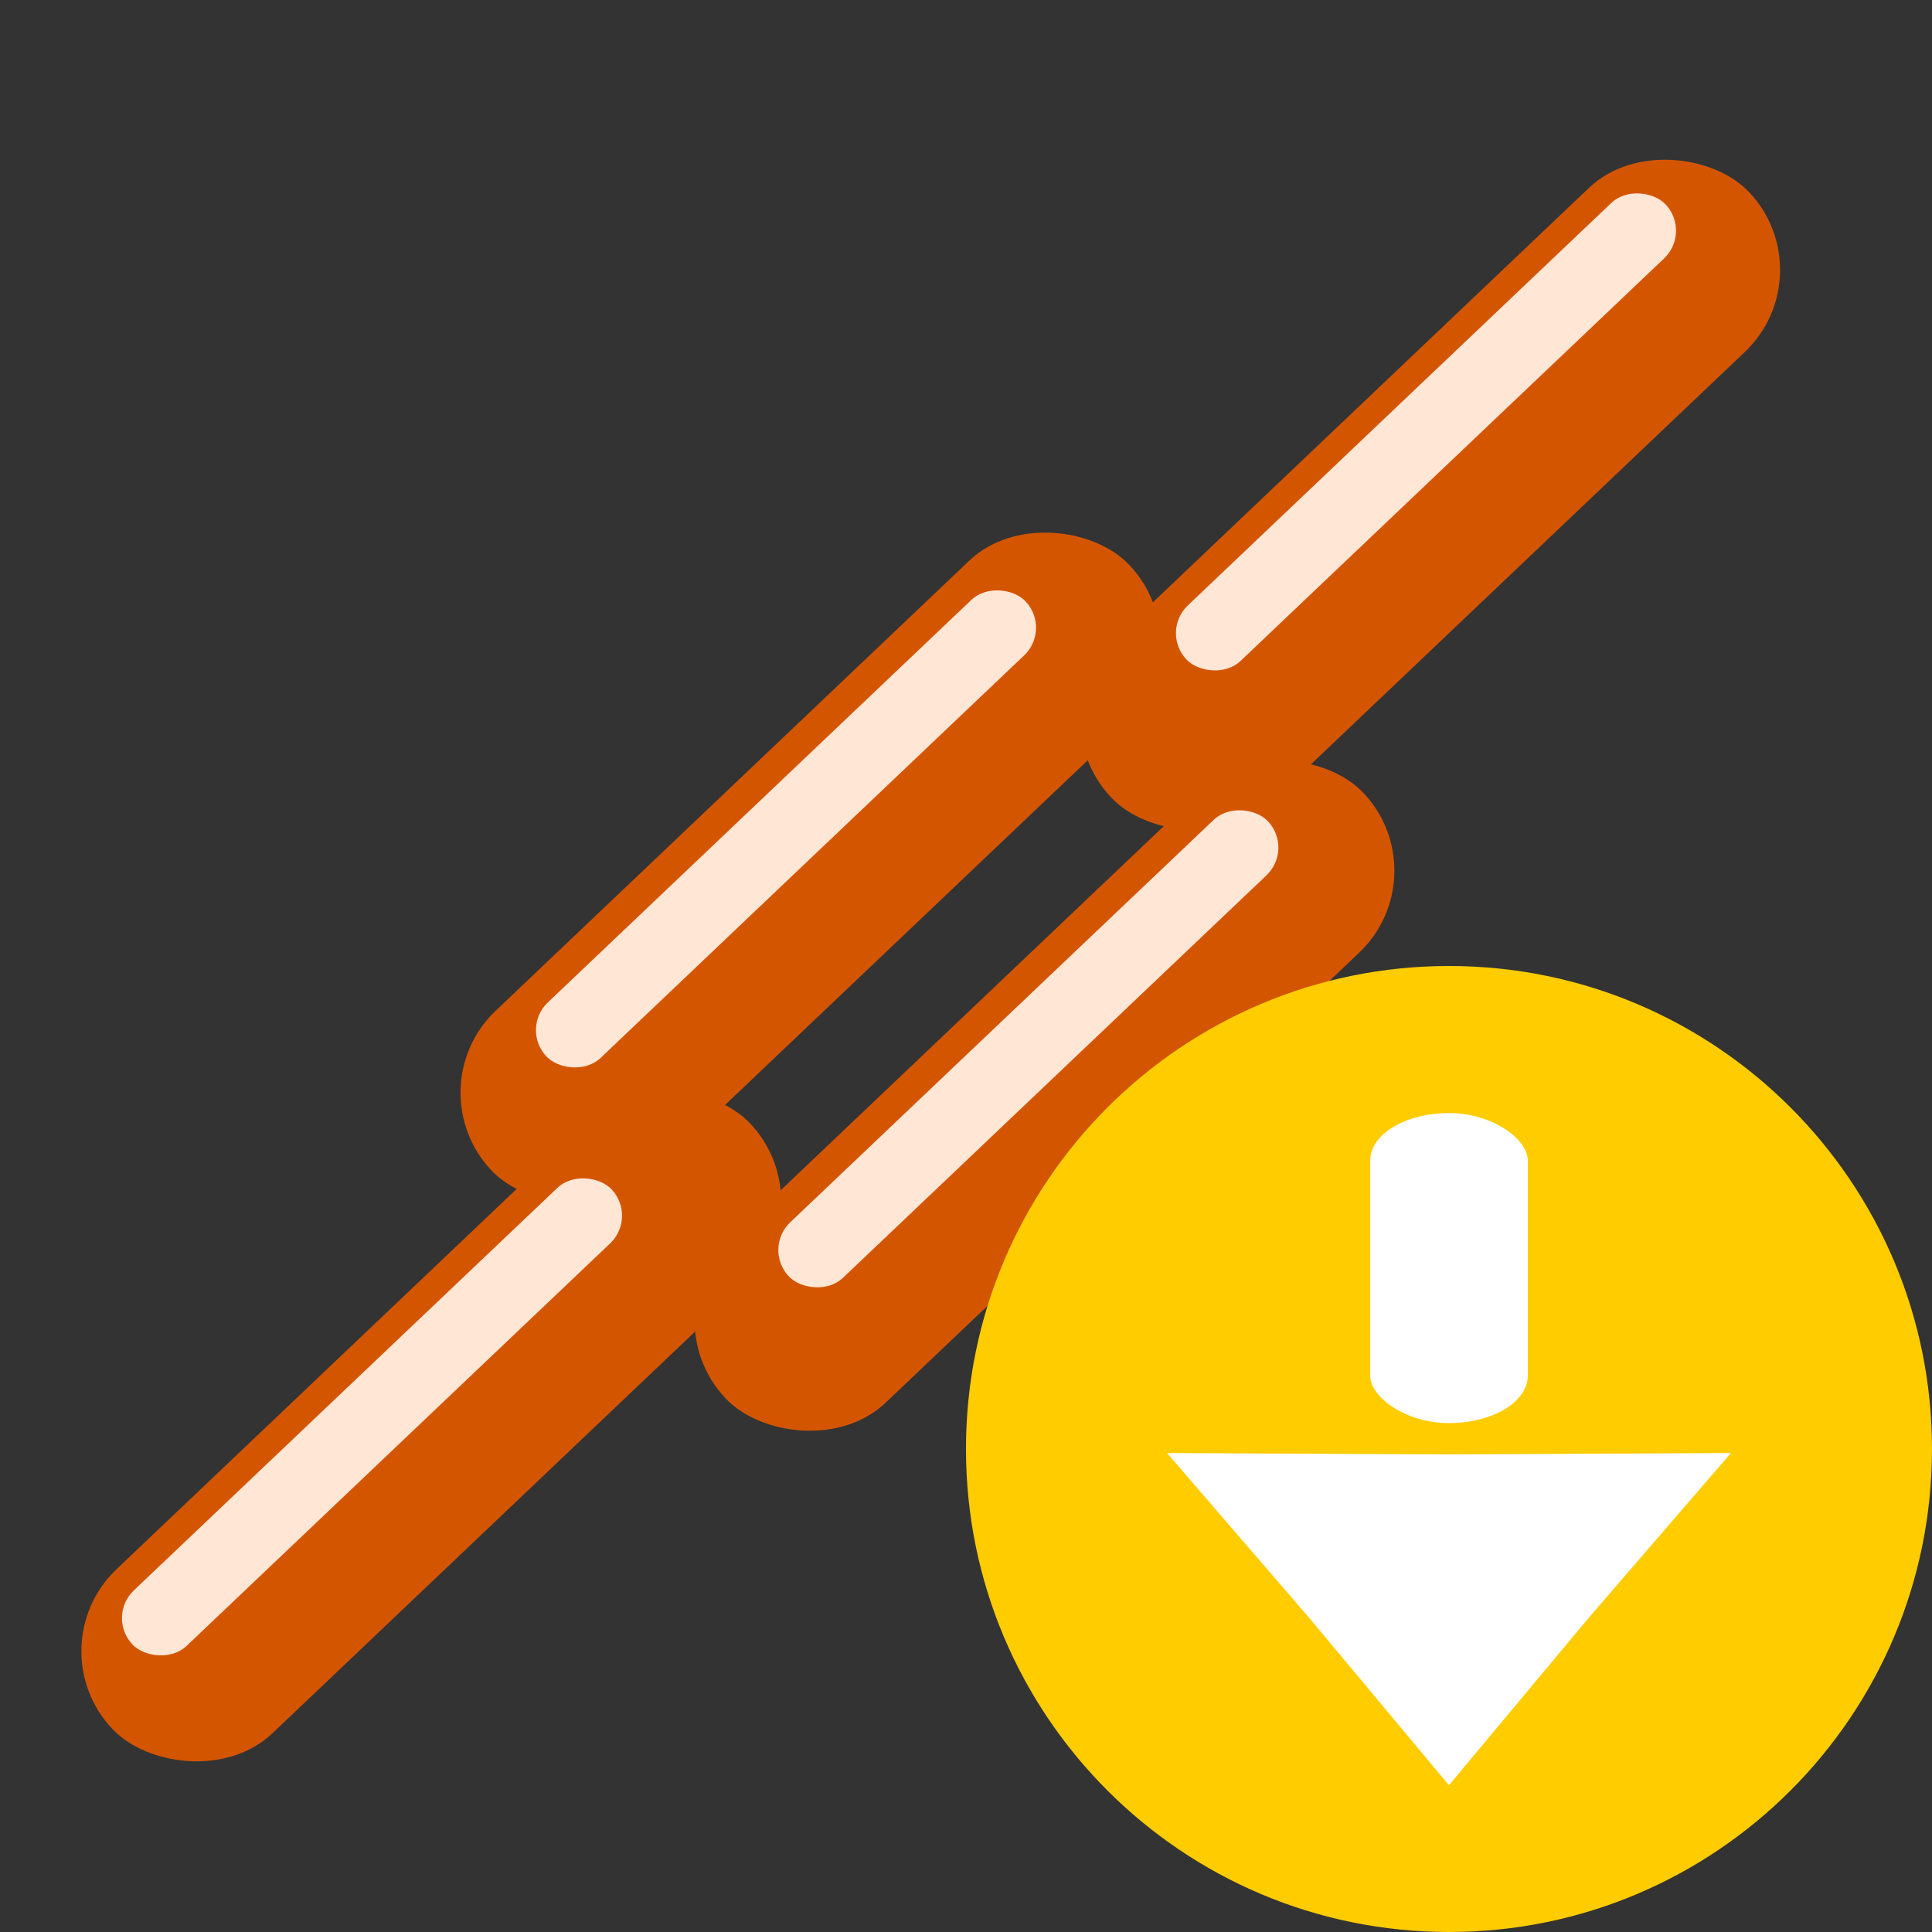 <?xml version="1.0" encoding="UTF-8" standalone="no"?>
<!-- Created with Inkscape (http://www.inkscape.org/) -->

<svg
   xmlns:dc="http://purl.org/dc/elements/1.1/"
   xmlns:cc="http://creativecommons.org/ns#"
   xmlns:rdf="http://www.w3.org/1999/02/22-rdf-syntax-ns#"
   xmlns:svg="http://www.w3.org/2000/svg"
   xmlns="http://www.w3.org/2000/svg"
   xmlns:sodipodi="http://sodipodi.sourceforge.net/DTD/sodipodi-0.dtd"
   xmlns:inkscape="http://www.inkscape.org/namespaces/inkscape"
   width="48"
   height="48"
   id="svg2"
   version="1.1"
   inkscape:version="0.48.4 r9939"
   sodipodi:docname="insert-link.svg">
  <rect width="100%" height="100%" fill="#333333" stroke="none"/>
  <defs
     id="defs4" />
  <sodipodi:namedview
     id="base"
     pagecolor="#ffffff"
     bordercolor="#666666"
     borderopacity="1.0"
     inkscape:pageopacity="0.0"
     inkscape:pageshadow="2"
     inkscape:zoom="5.6"
     inkscape:cx="-8.2296076"
     inkscape:cy="22.118973"
     inkscape:document-units="px"
     inkscape:current-layer="layer1"
     showgrid="false"
     inkscape:window-width="1440"
     inkscape:window-height="834"
     inkscape:window-x="0"
     inkscape:window-y="27"
     inkscape:window-maximized="1" />
  <g
     inkscape:label="Layer 1"
     inkscape:groupmode="layer"
     id="layer1"
     transform="translate(0,-1004.362)">
    <rect
       style="fill:#d45500;stroke:none"
       id="rect2985"
       width="21.846"
       height="5.622"
       x="-719.329"
       y="758.16"
       ry="2.811"
       transform="matrix(0.725,-0.689,0.689,0.725,0,0)" />
    <rect
       y="758.484"
       x="-685.405"
       height="5.622"
       width="21.846"
       id="rect2987"
       style="fill:#d45500;stroke:none"
       ry="2.811"
       transform="matrix(0.725,-0.689,0.689,0.725,0,0)" />
    <rect
       style="fill:#d45500;stroke:none"
       id="rect2989"
       width="21.846"
       height="5.622"
       x="-702.945"
       y="754.592"
       ry="2.811"
       transform="matrix(0.725,-0.689,0.689,0.725,0,0)" />
    <rect
       y="762.701"
       x="-702.63"
       height="5.622"
       width="21.846"
       id="rect2991"
       style="fill:#d45500;stroke:none"
       ry="2.811"
       transform="matrix(0.725,-0.689,0.689,0.725,0,0)" />
    <rect
       style="fill:#ffe6d5;stroke:none"
       id="rect2995"
       width="16.415"
       height="1.902"
       x="-717.521"
       y="758.838"
       ry="0.951"
       transform="matrix(0.725,-0.689,0.689,0.725,0,0)" />
    <rect
       ry="0.951"
       y="759.138"
       x="-681.688"
       height="1.902"
       width="16.415"
       id="rect2997"
       style="fill:#ffe6d5;stroke:none"
       transform="matrix(0.725,-0.689,0.689,0.725,0,0)" />
    <rect
       style="fill:#ffe6d5;stroke:none"
       id="rect2999"
       width="16.415"
       height="1.902"
       x="-700.005"
       y="755.335"
       ry="0.951"
       transform="matrix(0.725,-0.689,0.689,0.725,0,0)" />
    <rect
       ry="0.951"
       y="763.442"
       x="-699.404"
       height="1.902"
       width="16.415"
       id="rect3001"
       style="fill:#ffe6d5;stroke:none"
       transform="matrix(0.725,-0.689,0.689,0.725,0,0)" />
    <g
       id="g3013"
       transform="matrix(0.5,0,0,0.5,24,1028.362)">
      <g
         transform="translate(0,-1004.362)"
         id="layer1-8"
         inkscape:label="Background">
        <path
           transform="matrix(1.011,0,0,1.011,-5.617,994.642)"
           d="m 53.033,33.353 c 0,13.11 -10.628,23.739 -23.739,23.739 -13.11,0 -23.739,-10.628 -23.739,-23.739 0,-13.11 10.628,-23.739 23.739,-23.739 13.11,0 23.739,10.628 23.739,23.739 z"
           sodipodi:ry="23.738585"
           sodipodi:rx="23.738585"
           sodipodi:cy="33.352787"
           sodipodi:cx="29.294424"
           id="path2985"
           style="fill:#ffcc00;fill-opacity:1;stroke:none"
           sodipodi:type="arc" />
        <g
           transform="translate(9.3106799e-8,2.789)"
           id="g3011">
          <rect
             style="fill:#ffffff;fill-opacity:1;stroke:none"
             id="rect2988"
             width="7.829"
             height="15.405"
             x="20.086"
             y="1008.881"
             ry="2.352"
             rx="3.914" />
          <path
             sodipodi:type="star"
             style="fill:#ffffff;fill-opacity:1;stroke:none"
             id="path2990"
             sodipodi:sides="3"
             sodipodi:cx="69.700523"
             sodipodi:cy="38.277283"
             sodipodi:r1="12.677943"
             sodipodi:r2="6.260633"
             sodipodi:arg1="-2.6179939"
             sodipodi:arg2="-1.5707963"
             inkscape:flatsided="false"
             inkscape:rounded="0"
             inkscape:randomized="0"
             d="m 58.721,31.938 10.979,0.078 10.979,-0.078 -5.558,9.469 -5.422,9.548 -5.422,-9.548 z"
             transform="matrix(1.276,0,0,0.868,-64.939,998.051)"
             inkscape:transform-center-y="2.7503178" />
        </g>
      </g>
      <g
         inkscape:label="Arrow"
         id="layer2" />
    </g>
  </g>
</svg>

